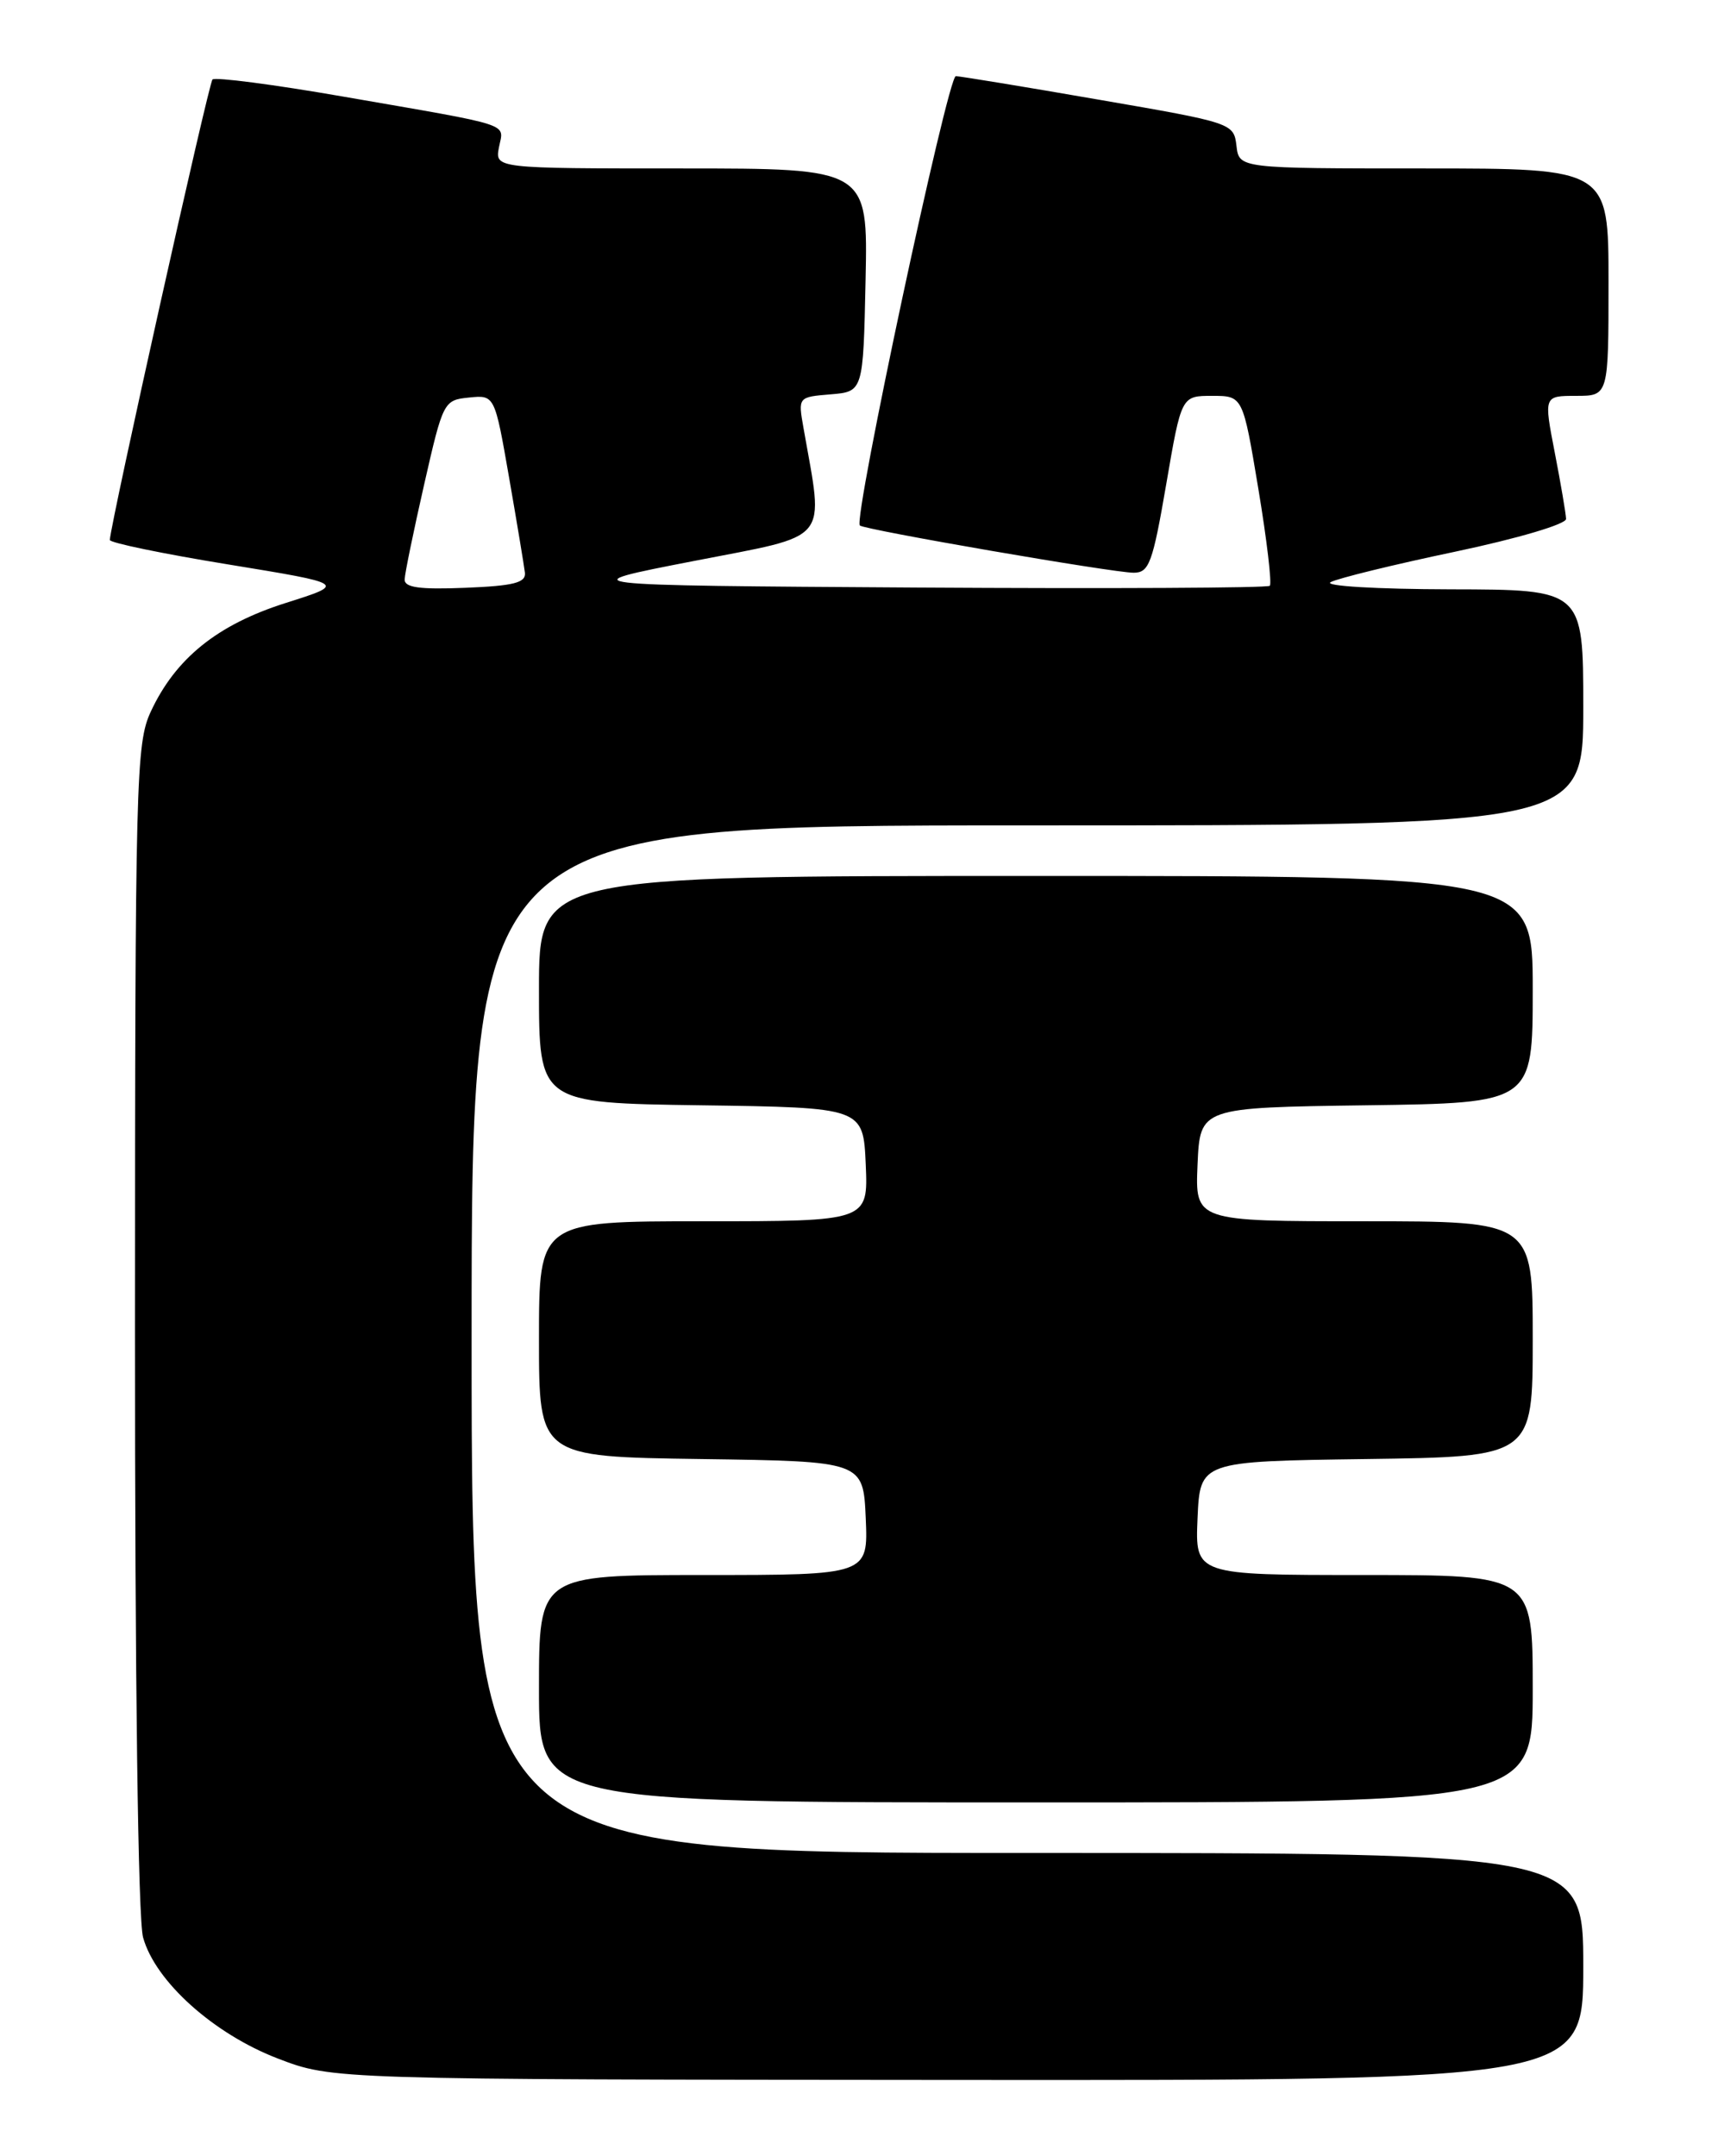 <?xml version="1.0" encoding="UTF-8" standalone="no"?>
<!DOCTYPE svg PUBLIC "-//W3C//DTD SVG 1.1//EN" "http://www.w3.org/Graphics/SVG/1.1/DTD/svg11.dtd" >
<svg xmlns="http://www.w3.org/2000/svg" xmlns:xlink="http://www.w3.org/1999/xlink" version="1.1" viewBox="0 0 204 256">
 <g >
 <path fill="currentColor"
d=" M 188.00 233.50 C 188.00 220.00 188.00 220.00 122.00 220.00 C 56.00 220.00 56.00 220.00 56.00 159.00 C 56.00 98.00 56.00 98.00 122.00 98.00 C 188.00 98.00 188.00 98.00 188.00 84.00 C 188.00 70.00 188.00 70.00 172.25 69.97 C 163.46 69.95 157.16 69.58 158.00 69.12 C 158.82 68.67 165.46 67.04 172.75 65.51 C 180.21 63.94 185.98 62.23 185.96 61.61 C 185.94 61.00 185.34 57.46 184.62 53.75 C 183.31 47.00 183.31 47.00 187.16 47.00 C 191.00 47.00 191.00 47.00 191.00 33.50 C 191.00 20.00 191.00 20.00 169.07 20.00 C 147.13 20.00 147.13 20.00 146.82 17.30 C 146.50 14.63 146.34 14.57 130.50 11.84 C 121.70 10.31 114.05 9.06 113.50 9.04 C 112.54 9.00 101.29 61.67 102.10 62.39 C 102.68 62.91 132.18 68.00 134.61 68.00 C 136.45 68.00 136.87 66.86 138.48 57.50 C 140.28 47.00 140.28 47.00 143.93 47.00 C 147.58 47.00 147.58 47.00 149.42 58.04 C 150.43 64.11 151.04 69.29 150.78 69.55 C 150.52 69.81 131.68 69.90 108.91 69.76 C 67.50 69.50 67.50 69.50 82.37 66.61 C 98.83 63.40 97.83 64.62 95.41 50.82 C 94.76 47.14 94.76 47.14 98.63 46.82 C 102.50 46.50 102.50 46.50 102.78 33.25 C 103.06 20.00 103.06 20.00 80.91 20.00 C 58.77 20.00 58.77 20.00 59.25 17.48 C 59.81 14.56 61.28 15.03 40.65 11.45 C 32.48 10.03 25.54 9.13 25.23 9.44 C 24.77 9.89 13.18 61.91 13.04 64.11 C 13.02 64.44 19.33 65.75 27.07 67.01 C 41.13 69.31 41.13 69.31 33.93 71.59 C 25.81 74.16 20.84 78.17 17.90 84.50 C 16.15 88.27 16.04 92.41 16.03 157.50 C 16.02 199.55 16.39 227.88 16.99 230.03 C 18.44 235.26 25.37 241.48 33.00 244.41 C 39.50 246.90 39.50 246.90 113.75 246.95 C 188.00 247.00 188.00 247.00 188.00 233.50 Z  M 182.00 200.50 C 182.00 187.00 182.00 187.00 161.95 187.00 C 141.91 187.00 141.91 187.00 142.20 180.25 C 142.50 173.50 142.50 173.50 162.25 173.23 C 182.00 172.96 182.00 172.96 182.00 158.98 C 182.00 145.00 182.00 145.00 161.95 145.00 C 141.91 145.00 141.91 145.00 142.20 138.25 C 142.50 131.50 142.50 131.50 162.25 131.23 C 182.00 130.96 182.00 130.96 182.00 117.48 C 182.00 104.00 182.00 104.00 123.00 104.00 C 64.00 104.00 64.00 104.00 64.00 117.48 C 64.00 130.96 64.00 130.96 83.25 131.23 C 102.50 131.50 102.50 131.50 102.80 138.25 C 103.09 145.00 103.09 145.00 83.55 145.00 C 64.00 145.00 64.00 145.00 64.00 158.98 C 64.00 172.96 64.00 172.96 83.25 173.23 C 102.50 173.50 102.50 173.50 102.80 180.25 C 103.09 187.00 103.09 187.00 83.55 187.00 C 64.00 187.00 64.00 187.00 64.00 200.50 C 64.00 214.00 64.00 214.00 123.00 214.00 C 182.00 214.00 182.00 214.00 182.00 200.50 Z  M 48.05 68.79 C 48.07 68.08 49.12 63.00 50.37 57.50 C 52.61 47.66 52.69 47.50 55.69 47.20 C 58.74 46.89 58.74 46.89 60.45 56.70 C 61.39 62.09 62.23 67.17 62.33 68.00 C 62.46 69.19 60.99 69.56 55.25 69.79 C 49.82 70.01 48.01 69.76 48.05 68.79 Z "/>
</g>
</svg>